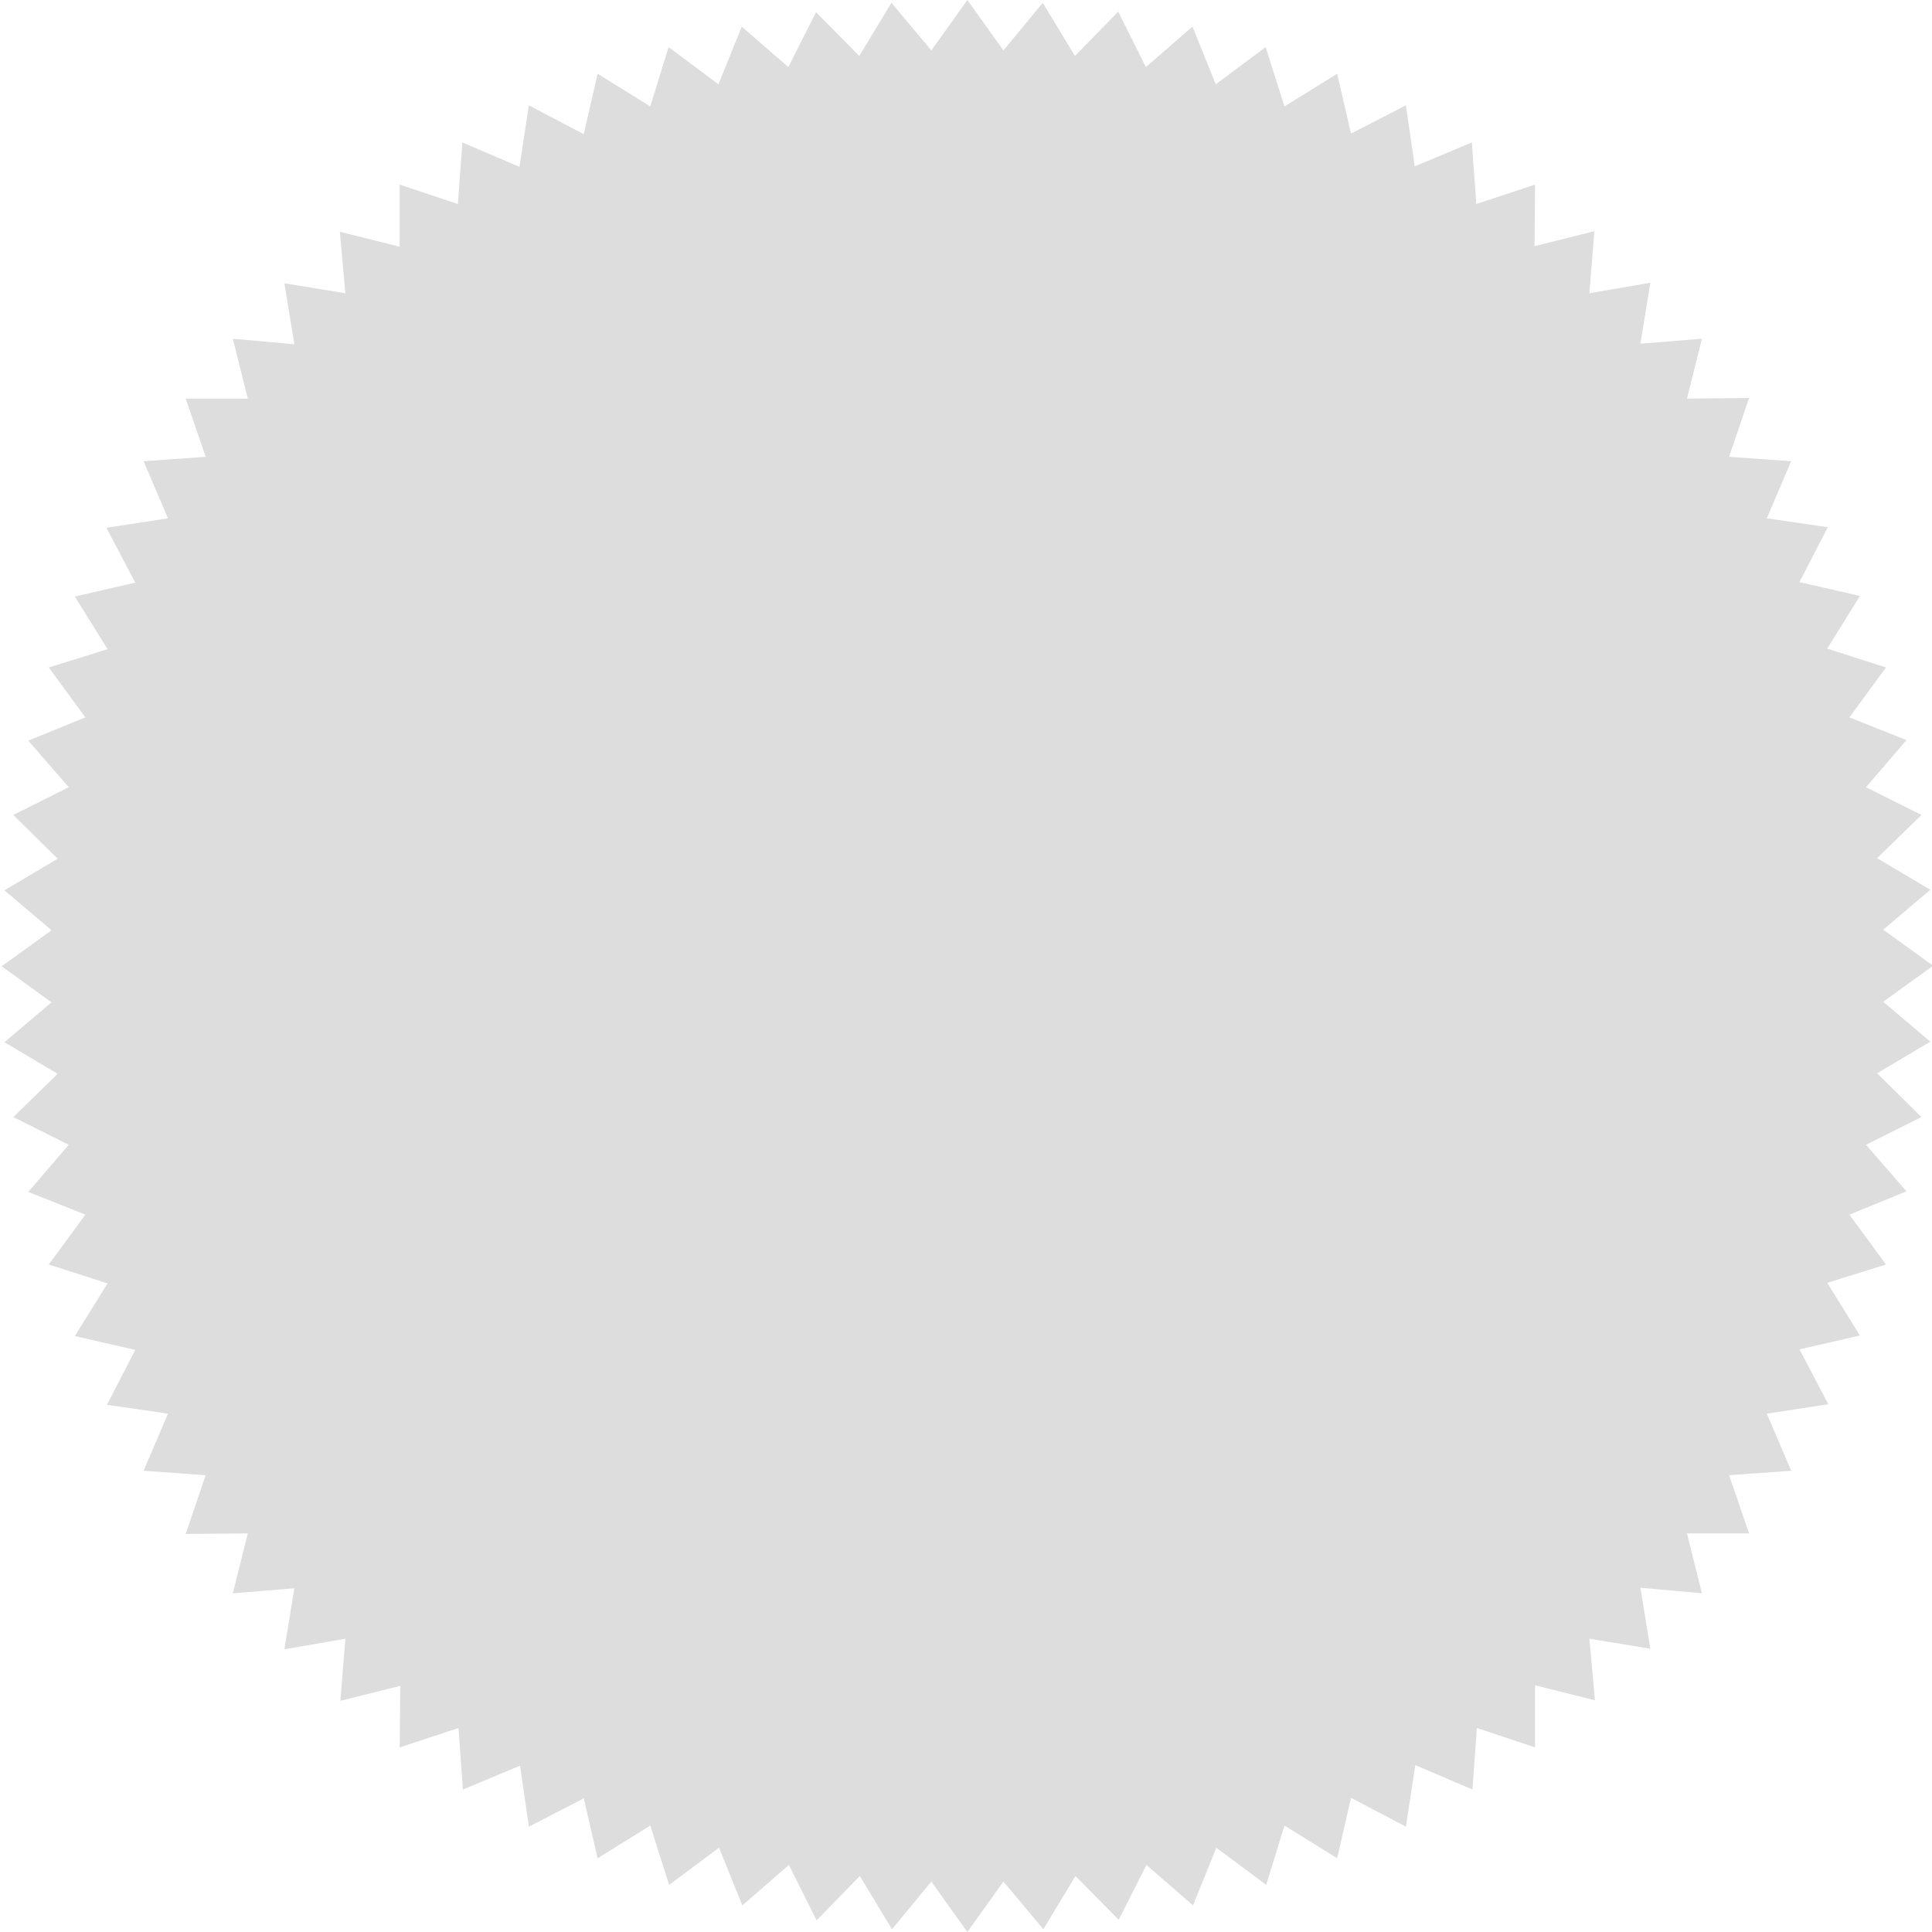 <?xml version="1.0" encoding="utf-8"?>
<!-- Generator: Adobe Illustrator 24.0.1, SVG Export Plug-In . SVG Version: 6.00 Build 0)  -->
<svg version="1.0" id="Layer_1" xmlns="http://www.w3.org/2000/svg" xmlns:xlink="http://www.w3.org/1999/xlink" x="0px" y="0px"
	 viewBox="0 0 348.5 348.5" style="enable-background:new 0 0 348.5 348.5;" xml:space="preserve">
<style type="text/css">
	.st0{fill:#DDDDDD;}
</style>
<polygon class="st0" points="339.7,180.7 348.7,174.2 339.7,167.7 348.2,160.5 338.6,154.8 346.6,147 336.6,142 343.9,133.5 
	333.6,129.4 340.2,120.4 329.6,117 335.5,107.5 324.6,105 329.7,95.1 318.7,93.5 323.1,83.2 311.9,82.4 315.5,71.8 304.3,71.9 
	307,61.1 295.9,62 297.7,51 286.7,52.9 287.6,41.7 276.8,44.4 276.9,33.3 266.3,36.8 265.5,25.7 255.2,30 253.6,19 243.7,24.1 
	241.2,13.3 231.7,19.2 228.3,8.5 219.3,15.2 215.1,4.8 206.7,12.1 201.7,2.1 193.9,10.1 188.1,0.5 181,9.1 174.5,0 168,9.1 
	160.8,0.5 155,10.1 147.2,2.2 142.2,12.1 133.8,4.8 129.6,15.2 120.6,8.5 117.3,19.2 107.8,13.3 105.3,24.2 95.4,19 93.7,30.1 
	83.4,25.7 82.6,36.8 72.1,33.3 72.1,44.5 61.3,41.8 62.3,52.9 51.3,51.1 53.1,62.1 42,61.1 44.7,71.9 33.5,71.9 37.1,82.4 
	25.9,83.2 30.3,93.5 19.2,95.2 24.4,105.1 13.5,107.6 19.4,117.1 8.8,120.4 15.4,129.4 5.1,133.6 12.4,142 2.4,147 10.4,154.9 
	0.8,160.6 9.3,167.8 0.3,174.3 9.3,180.8 0.8,188 10.4,193.7 2.4,201.5 12.4,206.5 5.1,215 15.4,219.1 8.8,228.1 19.4,231.5 
	13.5,241 24.4,243.5 19.3,253.4 30.3,255 25.9,265.3 37.1,266.1 33.5,276.7 44.7,276.6 42,287.4 53.1,286.5 51.3,297.5 62.3,295.6 
	61.4,306.8 72.2,304.1 72.1,315.2 82.7,311.7 83.5,322.8 93.8,318.5 95.4,329.5 105.3,324.4 107.8,335.2 117.3,329.3 120.7,340 
	129.7,333.3 133.9,343.7 142.3,336.4 147.3,346.4 155.1,338.4 160.9,348 168,339.4 174.5,348.5 181,339.4 188.2,348 194,338.4 
	201.8,346.3 206.8,336.4 215.2,343.7 219.4,333.3 228.4,340 231.7,329.3 241.2,335.2 243.7,324.3 253.6,329.5 255.3,318.4 
	265.6,322.8 266.4,311.7 276.9,315.2 276.9,304 287.7,306.7 286.7,295.6 297.7,297.4 295.9,286.4 307,287.4 304.3,276.6 
	315.5,276.6 311.9,266.1 323.1,265.3 318.7,255 329.8,253.3 324.6,243.4 335.5,240.9 329.6,231.4 340.2,228.1 333.6,219.1 
	343.9,214.9 336.6,206.5 346.6,201.5 338.6,193.6 348.2,187.9 "/>
</svg>

